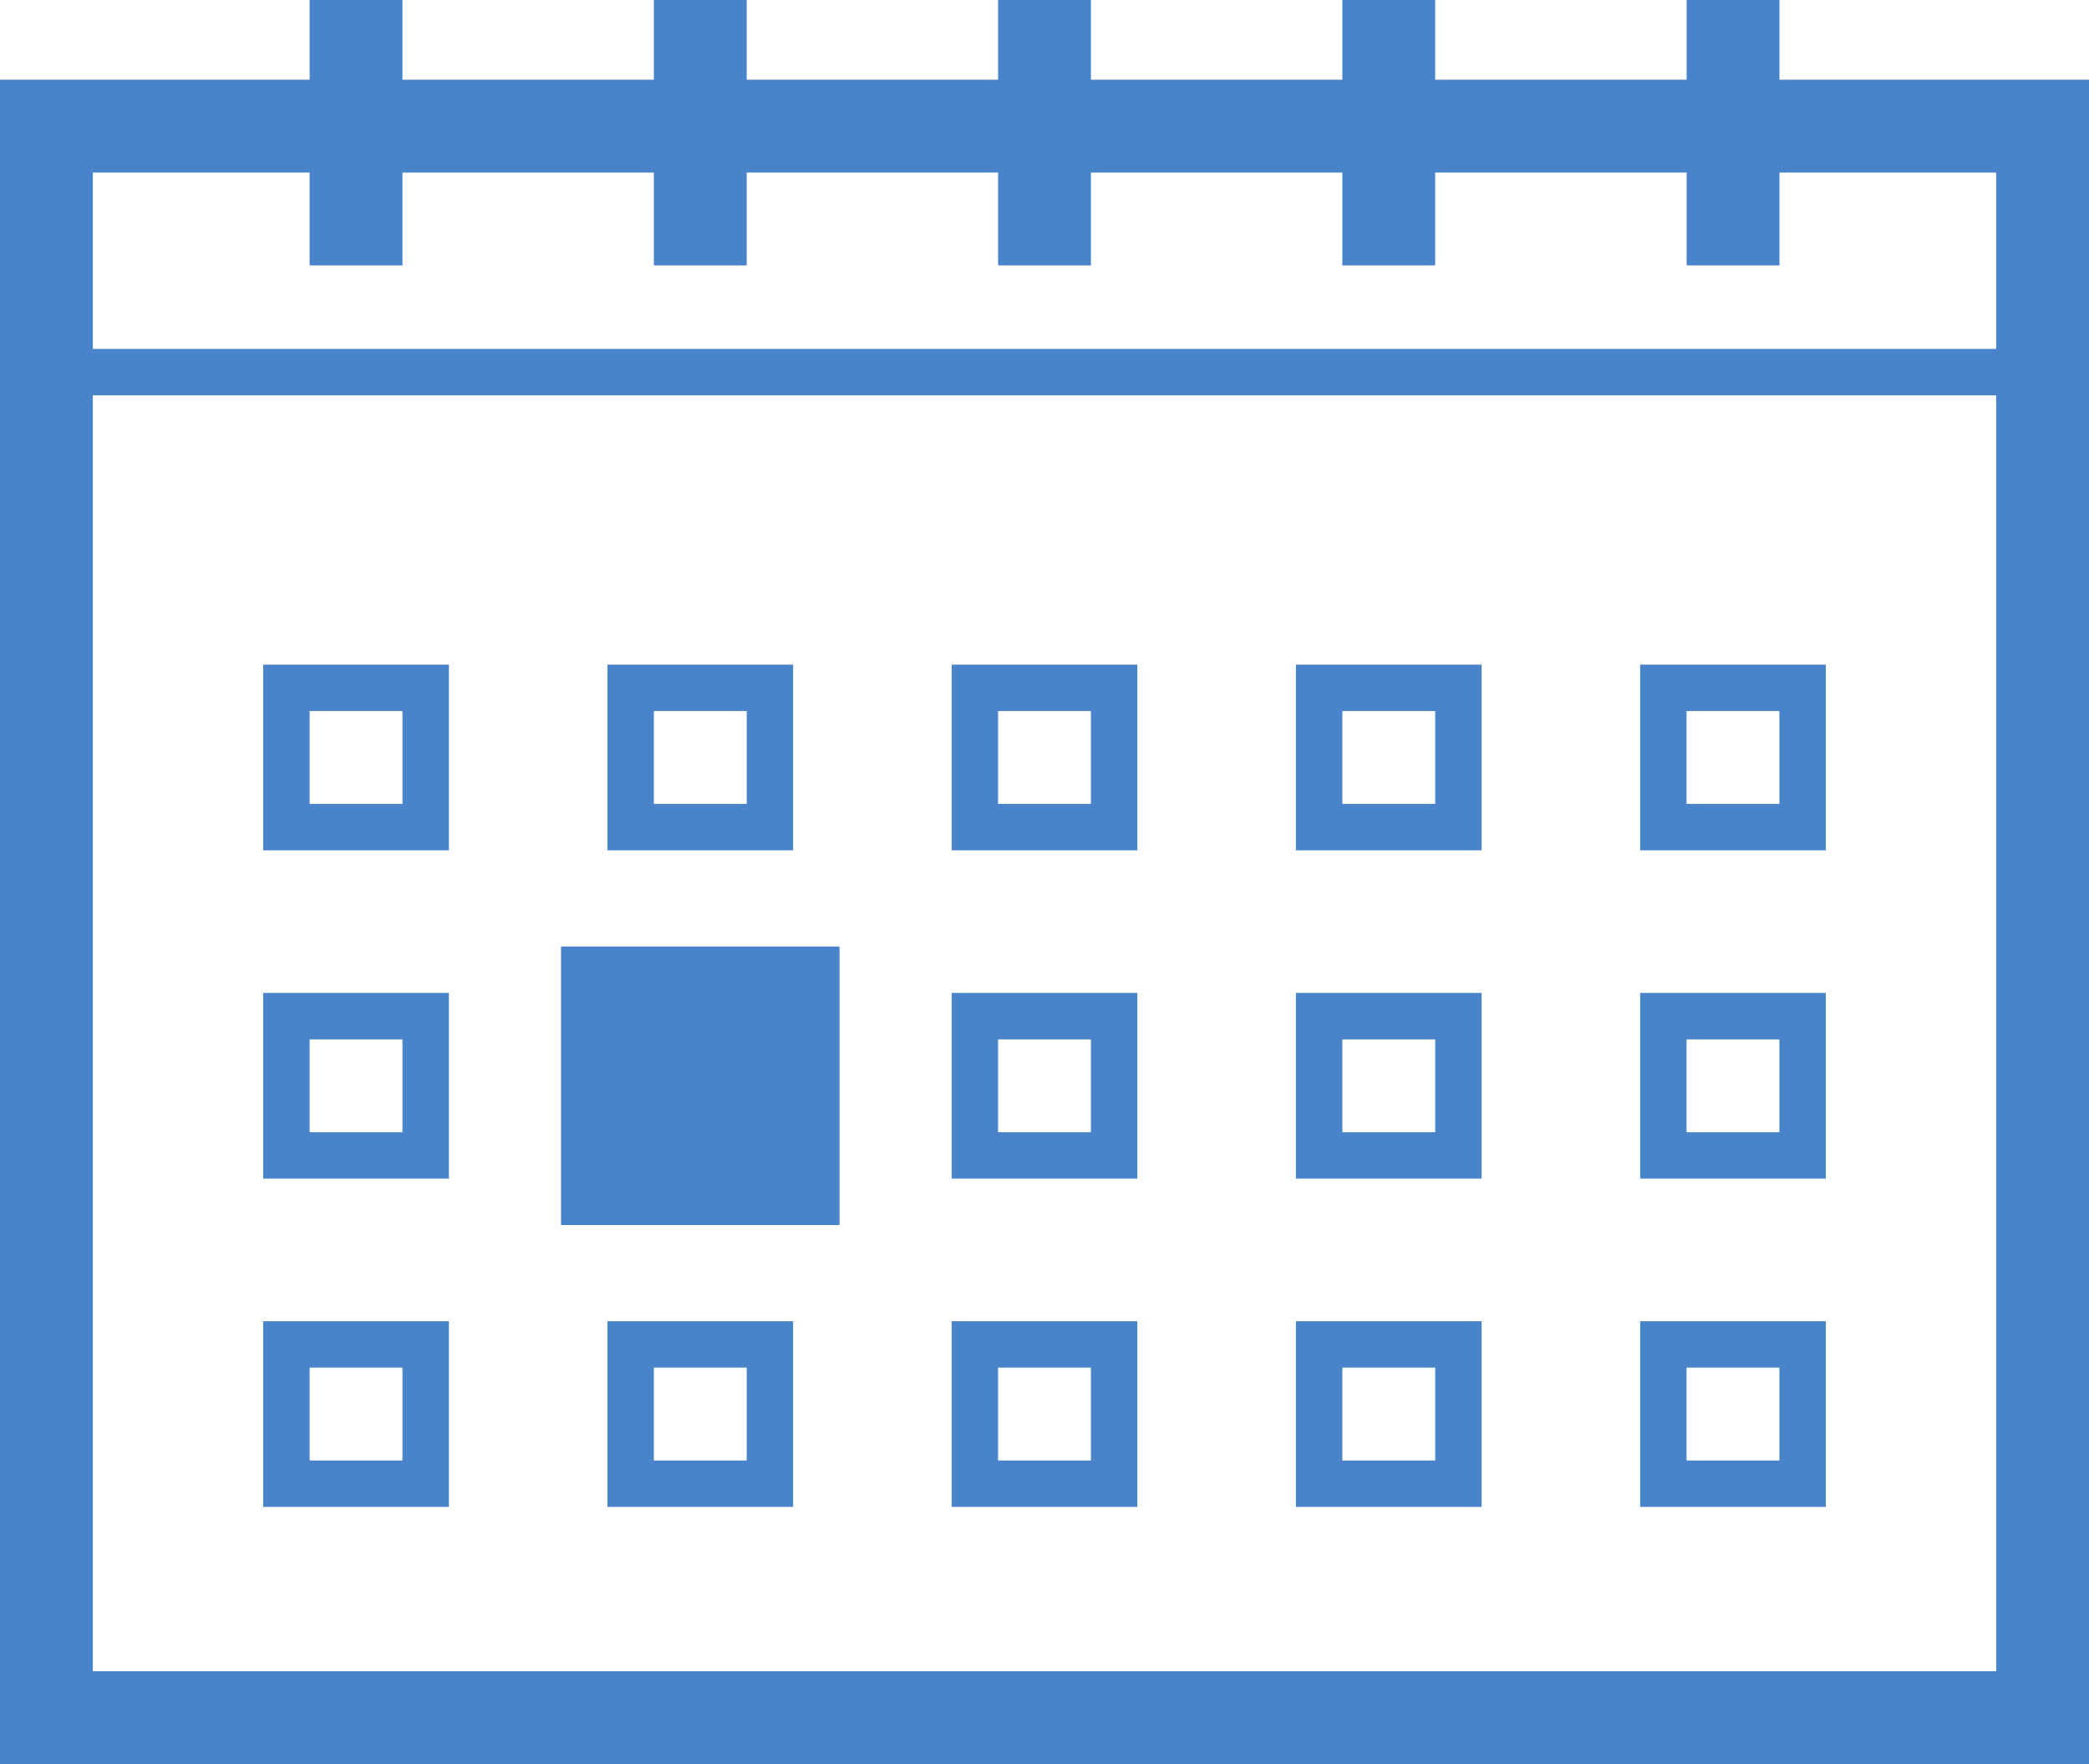 <?xml version="1.0" encoding="utf-8"?>
<!-- Generator: Adobe Illustrator 16.0.0, SVG Export Plug-In . SVG Version: 6.00 Build 0)  -->
<!DOCTYPE svg PUBLIC "-//W3C//DTD SVG 1.1 Basic//EN" "http://www.w3.org/Graphics/SVG/1.1/DTD/svg11-basic.dtd">
<svg version="1.1" baseProfile="basic" id="Слой_1"
	 xmlns="http://www.w3.org/2000/svg" xmlns:xlink="http://www.w3.org/1999/xlink" x="0px" y="0px" width="45px" height="38px"
	 viewBox="0 0 45 38" xml:space="preserve">
<g>
	<path fill="#4984CA" d="M43,3.717V36H2V3.717H43 M45,1.717H0V38h45V1.717L45,1.717z"/>
</g>
<g>
	<g>
		<path fill="#4984CA" d="M8.67,15.317v2h-2v-2H8.67 M9.67,14.317h-4v4h4V14.317L9.67,14.317z"/>
	</g>
	<g>
		<path fill="#4984CA" d="M16.085,15.317v2h-2v-2H16.085 M17.085,14.317h-4v4h4V14.317L17.085,14.317z"/>
	</g>
	<g>
		<path fill="#4984CA" d="M23.5,15.317v2h-2v-2H23.5 M24.5,14.317h-4v4h4V14.317L24.5,14.317z"/>
	</g>
	<g>
		<path fill="#4984CA" d="M30.916,15.317v2h-2v-2H30.916 M31.916,14.317h-4v4h4V14.317L31.916,14.317z"/>
	</g>
	<g>
		<path fill="#4984CA" d="M38.331,15.317v2h-2v-2H38.331 M39.331,14.317h-4v4h4V14.317L39.331,14.317z"/>
	</g>
</g>
<g>
	<path fill="#4984CA" d="M8.67,22.389v2h-2v-2H8.67 M9.67,21.389h-4v4h4V21.389L9.67,21.389z"/>
</g>
<g>
	<path fill="#4984CA" d="M18.085,20.389h-6v6h6V20.389L18.085,20.389z"/>
</g>
<g>
	<path fill="#4984CA" d="M23.5,22.389v2h-2v-2H23.5 M24.5,21.389h-4v4h4V21.389L24.5,21.389z"/>
</g>
<g>
	<path fill="#4984CA" d="M30.916,22.389v2h-2v-2H30.916 M31.916,21.389h-4v4h4V21.389L31.916,21.389z"/>
</g>
<g>
	<path fill="#4984CA" d="M38.331,22.389v2h-2v-2H38.331 M39.331,21.389h-4v4h4V21.389L39.331,21.389z"/>
</g>
<g>
	<g>
		<path fill="#4984CA" d="M8.67,29.46v2h-2v-2H8.67 M9.67,28.46h-4v4h4V28.46L9.67,28.46z"/>
	</g>
	<g>
		<path fill="#4984CA" d="M16.085,29.46v2h-2v-2H16.085 M17.085,28.46h-4v4h4V28.46L17.085,28.46z"/>
	</g>
	<g>
		<path fill="#4984CA" d="M23.5,29.46v2h-2v-2H23.5 M24.5,28.46h-4v4h4V28.46L24.5,28.46z"/>
	</g>
	<g>
		<path fill="#4984CA" d="M30.916,29.46v2h-2v-2H30.916 M31.916,28.46h-4v4h4V28.46L31.916,28.46z"/>
	</g>
	<g>
		<path fill="#4984CA" d="M38.331,29.46v2h-2v-2H38.331 M39.331,28.46h-4v4h4V28.46L39.331,28.46z"/>
	</g>
</g>
<g>
	<rect x="7.17" y="0.217" fill="#4984CA" width="1" height="5"/>
	<g>
		<path fill="#4984CA" d="M7.67,0.717v4V0.717 M8.67-0.283h-2v6h2V-0.283L8.67-0.283z"/>
	</g>
</g>
<g>
	<rect x="36.832" y="0.217" fill="#4984CA" width="1" height="5"/>
	<g>
		<path fill="#4984CA" d="M37.332,0.717v4V0.717 M38.332-0.283h-2v6h2V-0.283L38.332-0.283z"/>
	</g>
</g>
<g>
	<rect x="14.585" y="0.217" fill="#4984CA" width="1" height="5"/>
	<g>
		<path fill="#4984CA" d="M15.085,0.717v4V0.717 M16.085-0.283h-2v6h2V-0.283L16.085-0.283z"/>
	</g>
</g>
<g>
	<rect x="22" y="0.217" fill="#4984CA" width="1" height="5"/>
	<g>
		<path fill="#4984CA" d="M22.5,0.717v4V0.717 M23.5-0.283h-2v6h2V-0.283L23.5-0.283z"/>
	</g>
</g>
<g>
	<rect x="29.416" y="0.217" fill="#4984CA" width="1" height="5"/>
	<g>
		<path fill="#4984CA" d="M29.916,0.717v4V0.717 M30.916-0.283h-2v6h2V-0.283L30.916-0.283z"/>
	</g>
</g>
<line fill="none" stroke="#4984CA" stroke-miterlimit="10" x1="0" y1="8.016" x2="45" y2="8.016"/>
</svg>
